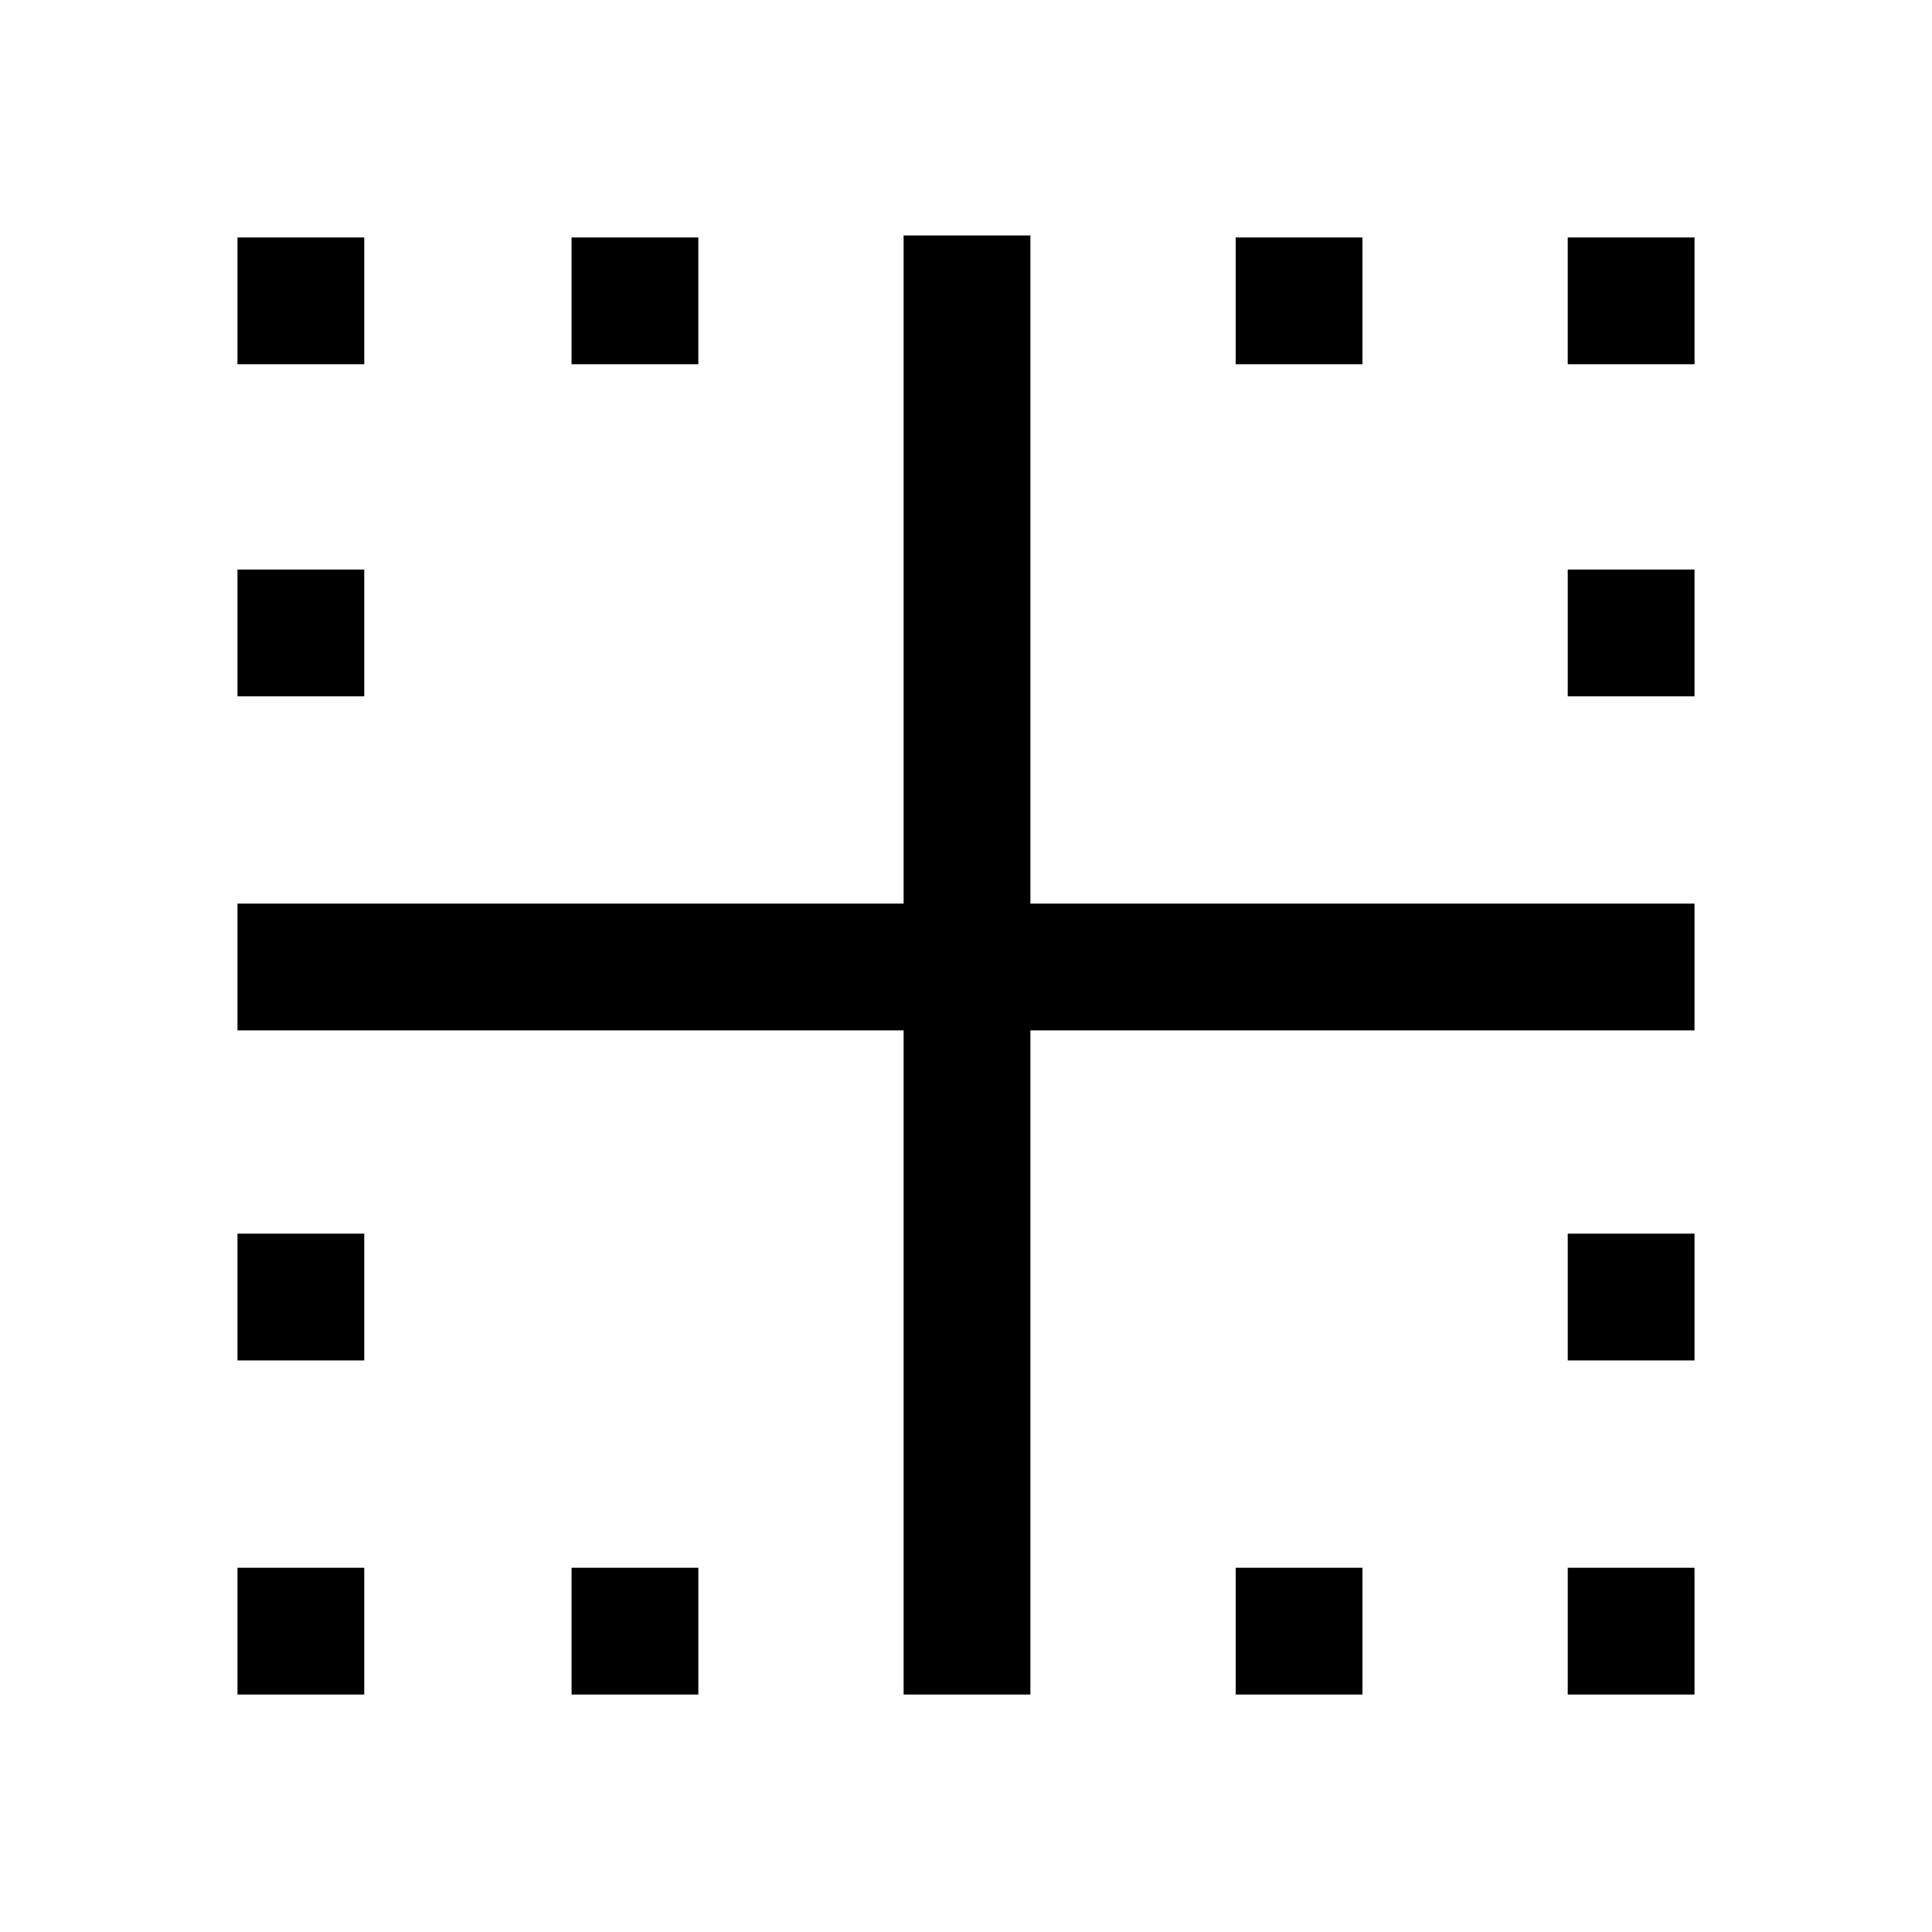 <svg xmlns="http://www.w3.org/2000/svg" height="48" width="48"><path d="M5.9 42.1v-3.15h3.15v3.15Zm16.55 0V25.6H5.9v-3.15h16.55V5.85h3.15v16.6h16.5v3.15H25.6v16.5Zm-8.25 0v-3.15h3.15v3.15Zm16.5 0v-3.15h3.15v3.15Zm8.25 0v-3.15h3.15v3.15ZM5.9 33.8v-3.15h3.15v3.15Zm33.05 0v-3.15h3.15v3.15ZM5.9 17.3v-3.15h3.15v3.15Zm33.05 0v-3.15h3.15v3.15ZM5.9 9.05V5.9h3.15v3.15Zm8.3 0V5.9h3.15v3.15Zm16.5 0V5.9h3.15v3.15Zm8.25 0V5.9h3.15v3.15Z"/></svg>